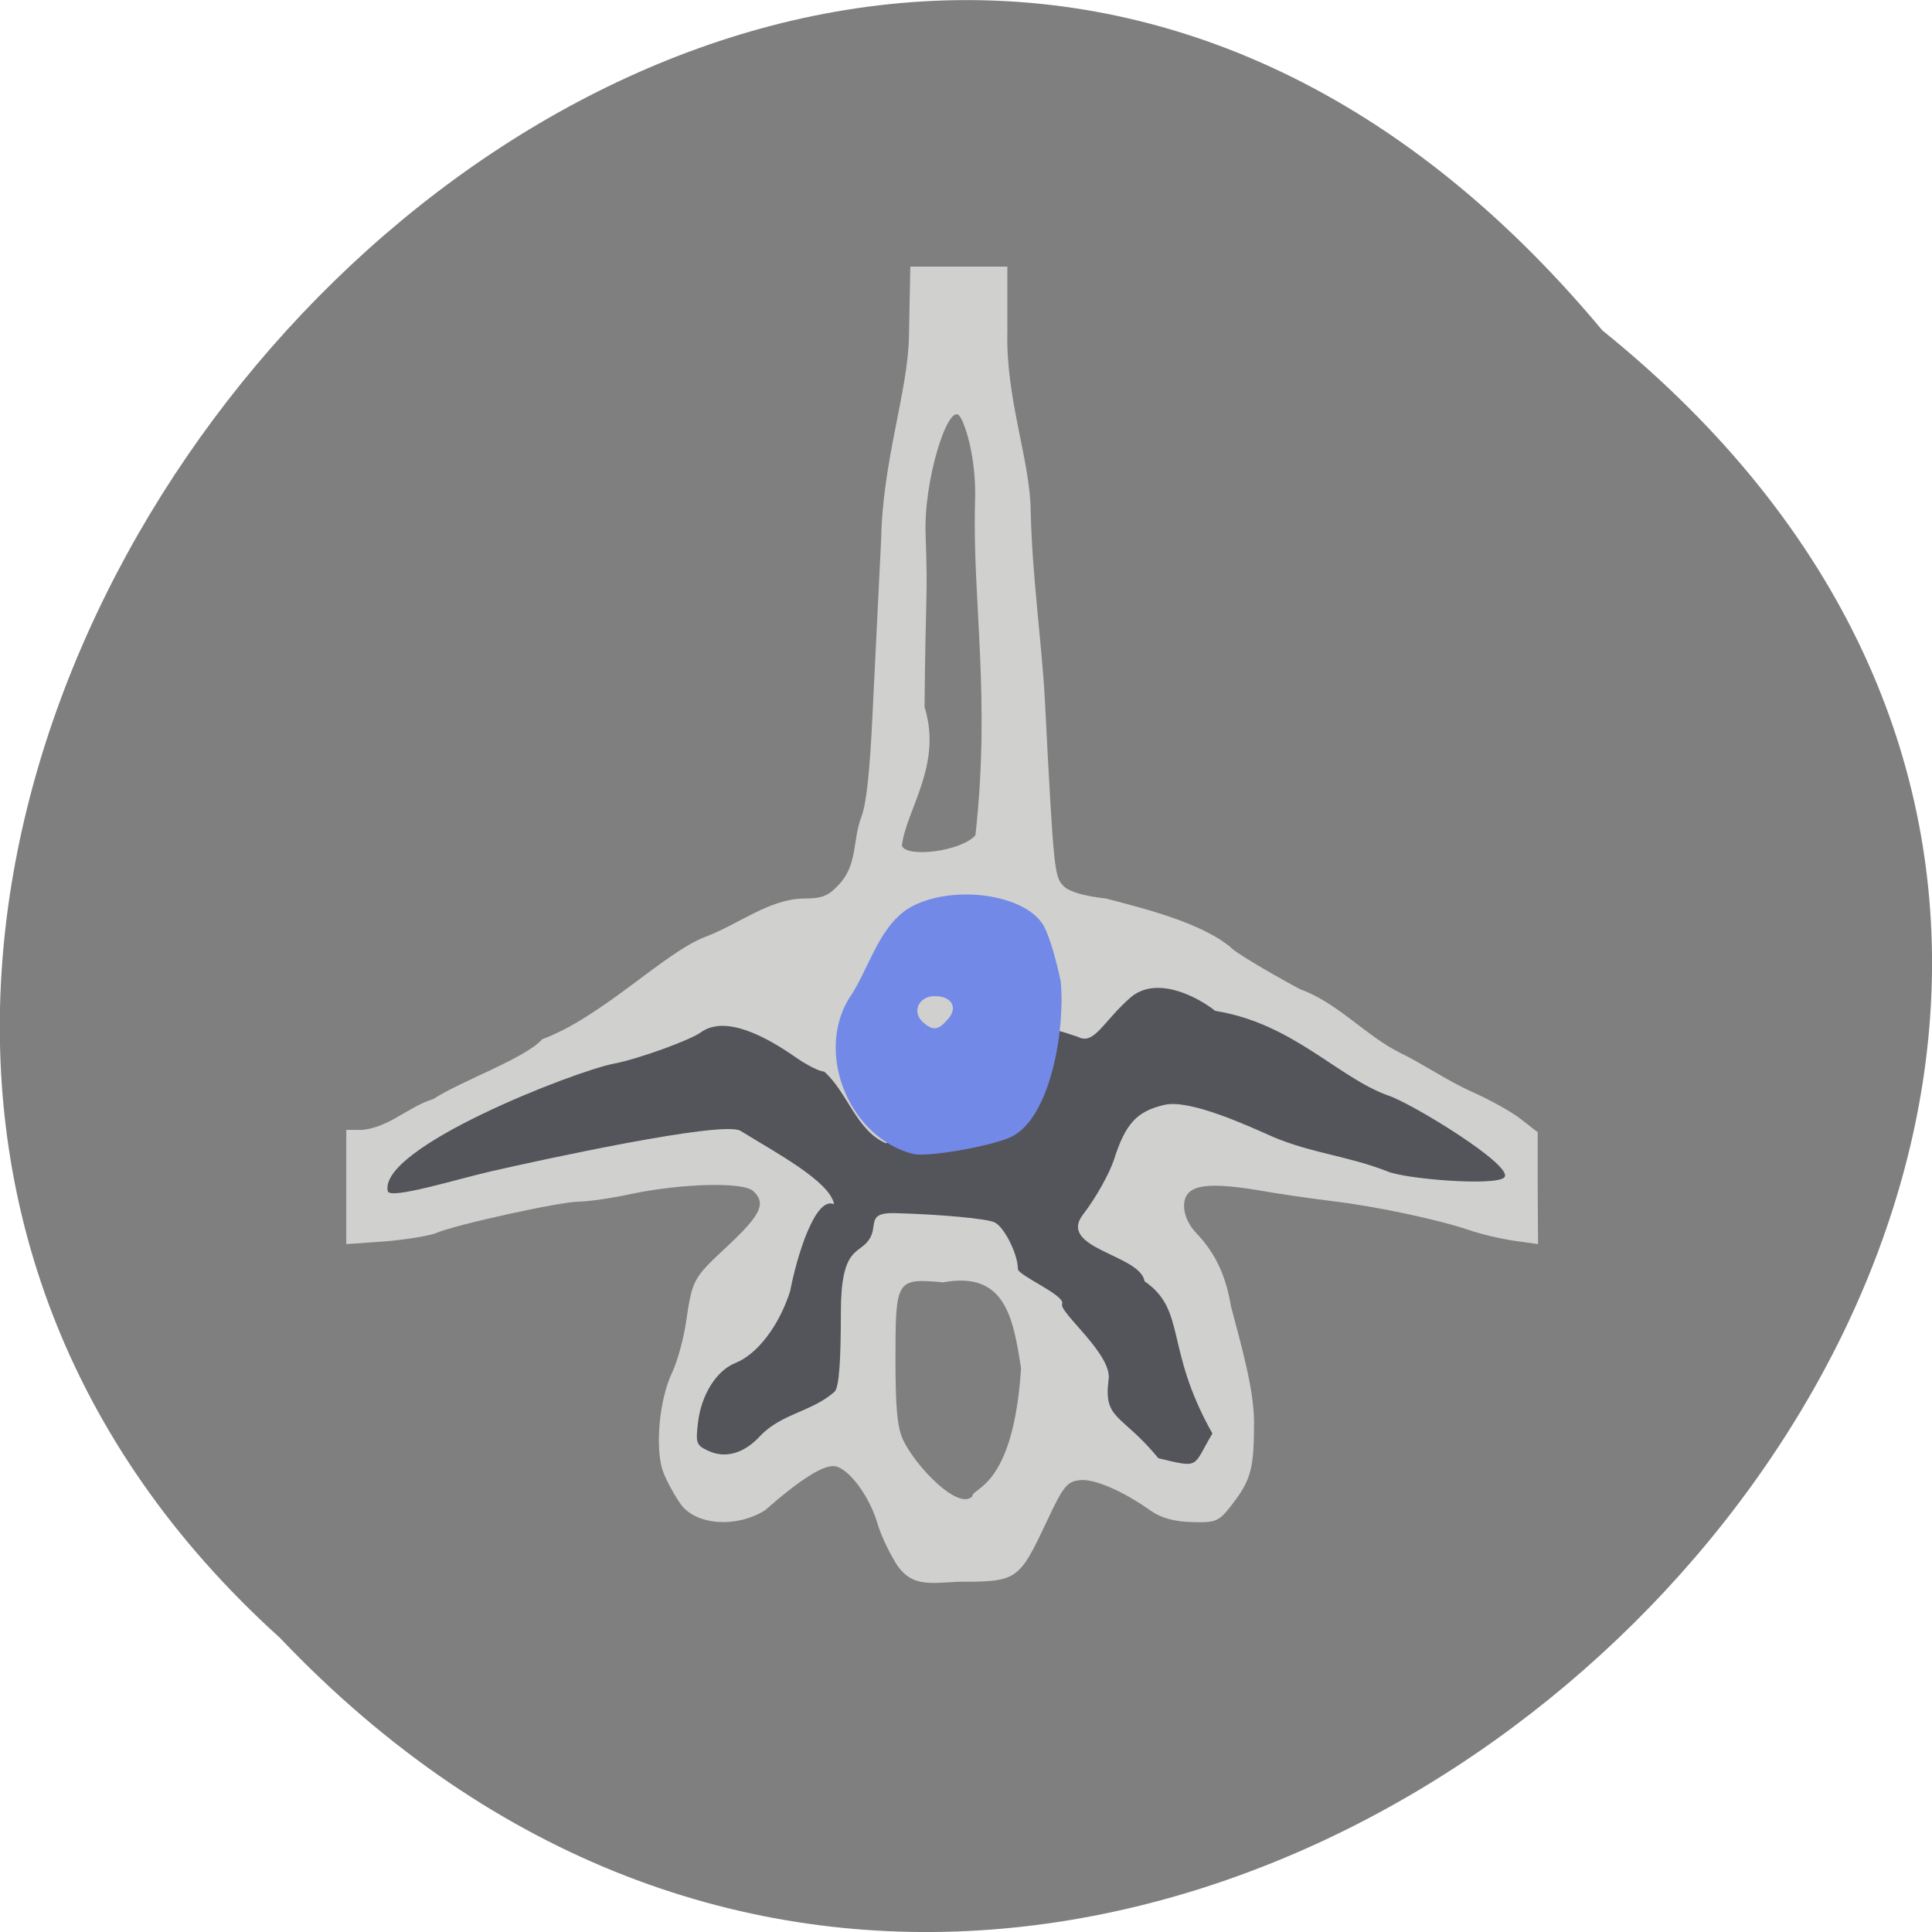 <svg xmlns="http://www.w3.org/2000/svg" viewBox="0 0 22 22"><path d="m 18.246 3.762 c 11.164 9.01 -5.18 25.277 -15.06 14.887 c -9.898 -8.941 5.551 -26.297 15.06 -14.887" fill="#7f7f7f"/><path d="m 10.195 17.789 c -0.078 -0.125 -0.172 -0.328 -0.207 -0.453 c -0.09 -0.297 -0.309 -0.594 -0.465 -0.637 c -0.125 -0.035 -0.395 0.133 -0.813 0.5 c -0.328 0.203 -0.777 0.168 -0.953 -0.063 c -0.082 -0.113 -0.18 -0.297 -0.215 -0.402 c -0.082 -0.273 -0.031 -0.805 0.109 -1.098 c 0.063 -0.133 0.133 -0.391 0.16 -0.574 c 0.074 -0.5 0.078 -0.504 0.48 -0.879 c 0.379 -0.355 0.434 -0.484 0.285 -0.621 c -0.113 -0.105 -0.809 -0.086 -1.375 0.031 c -0.23 0.051 -0.508 0.09 -0.609 0.09 c -0.207 0 -1.406 0.262 -1.629 0.359 c -0.078 0.031 -0.34 0.074 -0.582 0.094 l -0.438 0.031 v -1.301 h 0.188 c 0.309 -0.035 0.516 -0.262 0.805 -0.352 c 0.309 -0.203 1.051 -0.465 1.238 -0.68 c 0.684 -0.254 1.387 -0.984 1.852 -1.164 c 0.379 -0.141 0.734 -0.434 1.125 -0.438 c 0.219 0 0.285 -0.031 0.414 -0.172 c 0.199 -0.223 0.145 -0.496 0.242 -0.754 c 0.059 -0.148 0.098 -0.52 0.129 -1.18 c 0.027 -0.531 0.07 -1.426 0.098 -1.988 c 0.016 -0.883 0.301 -1.672 0.316 -2.289 l 0.016 -0.813 h 1.105 v 0.734 c -0.02 0.777 0.262 1.473 0.266 2.059 c 0.016 0.719 0.125 1.492 0.16 2.121 c 0.102 1.977 0.109 2.035 0.215 2.141 c 0.066 0.066 0.238 0.113 0.484 0.141 c 0.461 0.121 1.082 0.277 1.418 0.555 c 0.035 0.047 0.391 0.262 0.789 0.477 c 0.426 0.152 0.75 0.531 1.137 0.723 c 0.273 0.133 0.535 0.316 0.805 0.438 c 0.203 0.09 0.461 0.23 0.57 0.316 l 0.195 0.152 v 0.637 l 0.004 0.637 l -0.277 -0.039 c -0.156 -0.023 -0.387 -0.078 -0.52 -0.125 c -0.332 -0.113 -1.066 -0.27 -1.535 -0.324 c -0.219 -0.027 -0.613 -0.082 -0.875 -0.129 c -0.605 -0.098 -0.824 -0.051 -0.824 0.184 c 0 0.102 0.055 0.219 0.137 0.305 c 0.215 0.223 0.34 0.484 0.398 0.84 c 0.117 0.441 0.258 0.934 0.262 1.301 c 0 0.543 -0.031 0.668 -0.254 0.957 c -0.148 0.191 -0.18 0.203 -0.453 0.195 c -0.199 -0.004 -0.352 -0.047 -0.469 -0.129 c -0.32 -0.227 -0.645 -0.367 -0.809 -0.348 c -0.145 0.016 -0.188 0.07 -0.375 0.469 c -0.32 0.68 -0.336 0.688 -1.02 0.688 c -0.355 0.023 -0.539 0.047 -0.707 -0.223 m 0.879 -0.746 c -0.012 -0.109 0.465 -0.078 0.555 -1.461 c -0.09 -0.586 -0.184 -1.109 -0.887 -0.98 c -0.535 -0.047 -0.543 -0.035 -0.543 0.875 c 0 0.559 0.02 0.773 0.086 0.918 c 0.137 0.293 0.625 0.809 0.789 0.645 m 0.035 -7.527 c 0.176 -1.566 -0.035 -2.68 -0.004 -3.789 c 0.02 -0.527 -0.125 -0.938 -0.184 -0.996 c -0.129 -0.117 -0.402 0.742 -0.379 1.355 c 0.027 0.762 0 0.621 -0.012 1.969 c 0.207 0.656 -0.211 1.172 -0.258 1.578 c 0.051 0.141 0.672 0.066 0.836 -0.117" fill="#d0d0cf"/><path d="m 13.188 16.602 c -0.414 -0.504 -0.621 -0.43 -0.566 -0.879 c 0.063 -0.289 -0.57 -0.781 -0.527 -0.875 c 0.039 -0.098 -0.504 -0.324 -0.504 -0.398 c 0 -0.168 -0.156 -0.48 -0.266 -0.531 c -0.094 -0.043 -0.605 -0.09 -1.137 -0.105 c -0.336 -0.008 -0.18 0.152 -0.297 0.309 c -0.117 0.164 -0.316 0.074 -0.316 0.824 c 0 0.543 -0.02 0.828 -0.066 0.895 c -0.254 0.234 -0.609 0.25 -0.855 0.512 c -0.18 0.195 -0.391 0.258 -0.586 0.168 c -0.137 -0.063 -0.148 -0.086 -0.121 -0.313 c 0.035 -0.324 0.211 -0.602 0.426 -0.688 c 0.25 -0.098 0.5 -0.426 0.625 -0.82 c 0.074 -0.391 0.285 -1.086 0.5 -0.988 c -0.047 -0.262 -0.676 -0.594 -1.066 -0.836 c -0.203 -0.121 -2.293 0.336 -2.84 0.461 c -0.391 0.09 -1.148 0.324 -1.176 0.227 c -0.113 -0.496 2.129 -1.367 2.574 -1.453 c 0.289 -0.055 0.879 -0.273 0.988 -0.355 c 0.285 -0.207 0.754 0.055 1.074 0.277 c 0.133 0.094 0.281 0.168 0.332 0.168 c 0.262 0.227 0.367 0.672 0.703 0.816 c 2.078 -0.488 0.684 -1.734 2.188 -1.211 c 0.184 0.098 0.285 -0.172 0.59 -0.441 c 0.301 -0.27 0.781 -0.008 0.973 0.145 c 0.879 0.141 1.387 0.75 1.961 0.961 c 0.25 0.074 1.469 0.816 1.328 0.938 c -0.113 0.098 -1.137 0.016 -1.336 -0.074 c -0.438 -0.172 -0.855 -0.203 -1.297 -0.391 c -0.273 -0.121 -0.949 -0.434 -1.238 -0.363 c -0.313 0.074 -0.441 0.215 -0.57 0.621 c -0.051 0.156 -0.207 0.438 -0.352 0.625 c -0.301 0.391 0.652 0.457 0.699 0.762 c 0.484 0.336 0.223 0.758 0.773 1.734 c -0.23 0.383 -0.129 0.398 -0.617 0.281" fill="#54555b"/><path d="m 10.398 13.14 c -0.715 -0.18 -1.113 -1.121 -0.738 -1.758 c 0.23 -0.328 0.332 -0.809 0.68 -1.035 c 0.477 -0.289 1.352 -0.172 1.551 0.207 c 0.059 0.109 0.141 0.391 0.188 0.625 c 0.051 0.512 -0.105 1.551 -0.57 1.77 c -0.246 0.109 -0.953 0.23 -1.109 0.191 m 0.395 -1.535 c 0.117 -0.133 0.043 -0.262 -0.152 -0.262 c -0.176 0 -0.262 0.172 -0.141 0.289 c 0.117 0.109 0.18 0.105 0.293 -0.027" fill="#7389e7"/></svg>